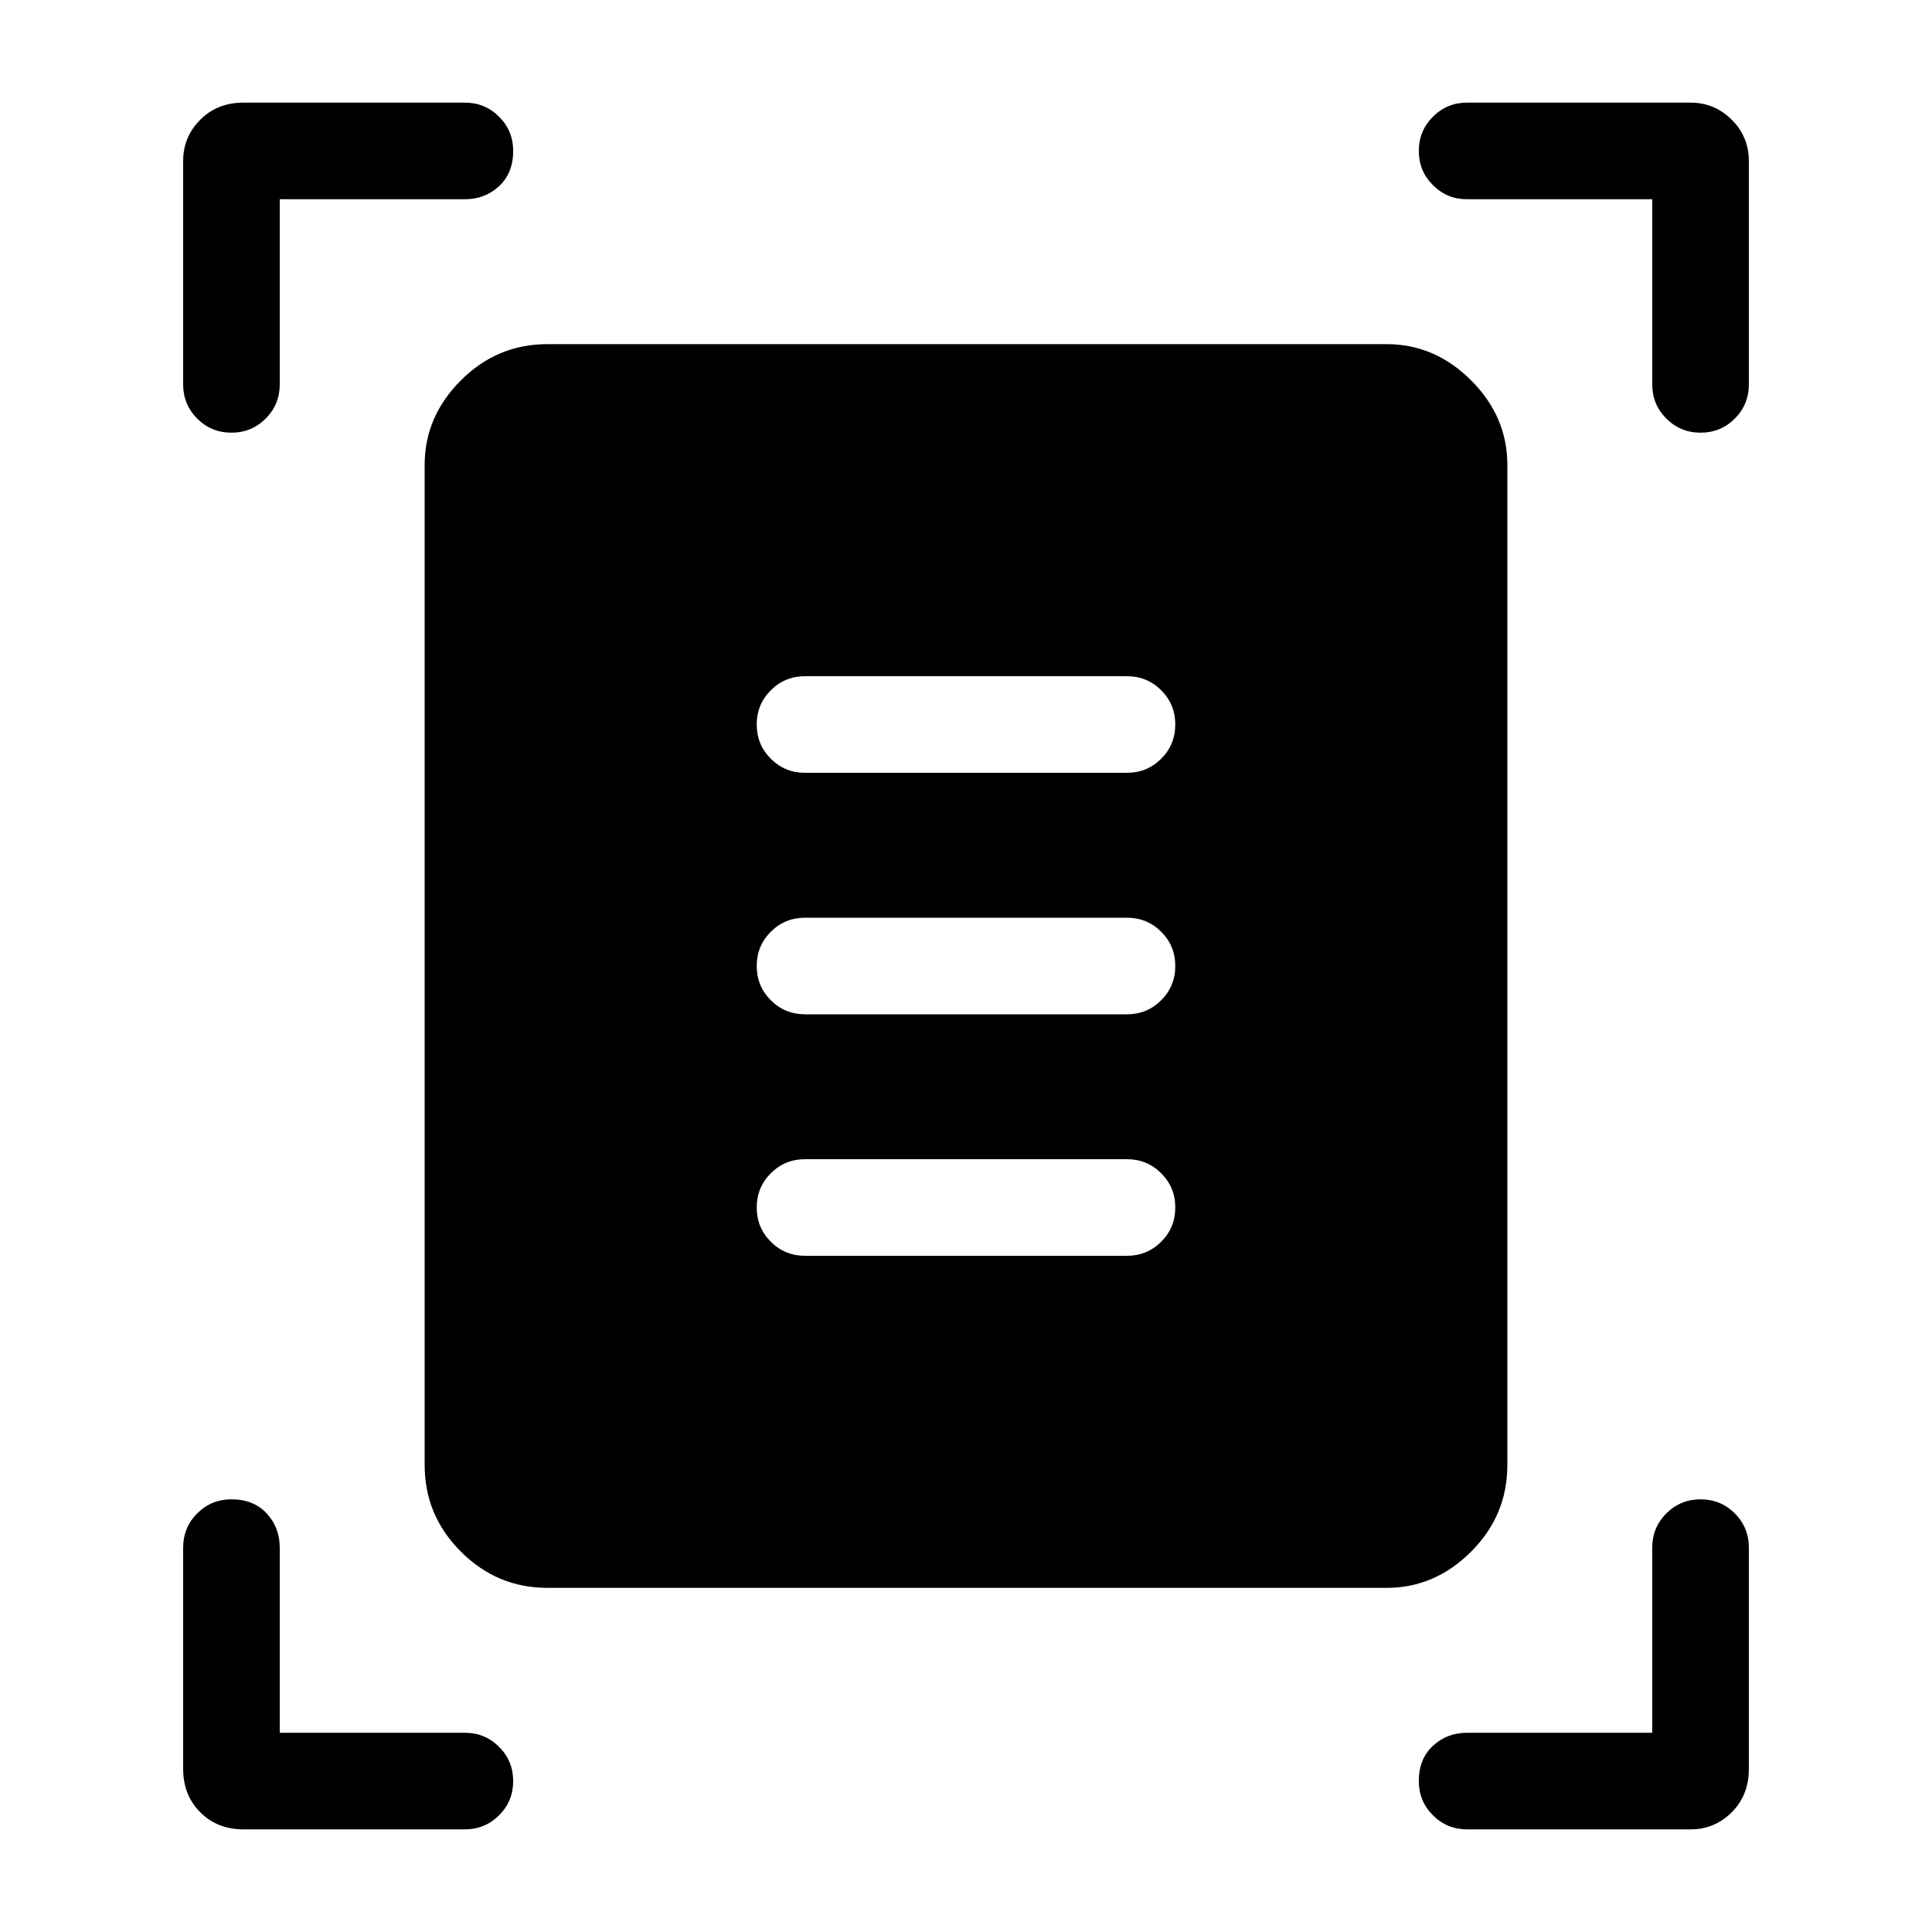 <svg xmlns="http://www.w3.org/2000/svg" height="40" width="40"><path d="M4.792 8.958Q4.375 8.958 4.083 8.667Q3.792 8.375 3.792 7.958V3.333Q3.792 2.833 4.146 2.479Q4.5 2.125 5.042 2.125H9.625Q10.042 2.125 10.333 2.417Q10.625 2.708 10.625 3.125Q10.625 3.583 10.333 3.854Q10.042 4.125 9.625 4.125H5.792V7.958Q5.792 8.375 5.5 8.667Q5.208 8.958 4.792 8.958ZM35.208 8.958Q34.792 8.958 34.5 8.667Q34.208 8.375 34.208 7.958V4.125H30.375Q29.958 4.125 29.667 3.833Q29.375 3.542 29.375 3.125Q29.375 2.708 29.667 2.417Q29.958 2.125 30.375 2.125H35Q35.5 2.125 35.854 2.479Q36.208 2.833 36.208 3.333V7.958Q36.208 8.375 35.917 8.667Q35.625 8.958 35.208 8.958ZM5.042 37.875Q4.5 37.875 4.146 37.521Q3.792 37.167 3.792 36.625V32.042Q3.792 31.625 4.083 31.333Q4.375 31.042 4.792 31.042Q5.25 31.042 5.521 31.333Q5.792 31.625 5.792 32.042V35.875H9.625Q10.042 35.875 10.333 36.167Q10.625 36.458 10.625 36.875Q10.625 37.292 10.333 37.583Q10.042 37.875 9.625 37.875ZM30.375 37.875Q29.958 37.875 29.667 37.583Q29.375 37.292 29.375 36.875Q29.375 36.417 29.667 36.146Q29.958 35.875 30.375 35.875H34.208V32.042Q34.208 31.625 34.5 31.333Q34.792 31.042 35.208 31.042Q35.625 31.042 35.917 31.333Q36.208 31.625 36.208 32.042V36.625Q36.208 37.167 35.854 37.521Q35.5 37.875 35 37.875ZM11.333 32.875Q10.292 32.875 9.542 32.125Q8.792 31.375 8.792 30.333V9.625Q8.792 8.625 9.542 7.875Q10.292 7.125 11.333 7.125H28.708Q29.708 7.125 30.458 7.875Q31.208 8.625 31.208 9.625V30.333Q31.208 31.375 30.458 32.125Q29.708 32.875 28.708 32.875ZM16.667 16H23.333Q23.75 16 24.042 15.708Q24.333 15.417 24.333 15Q24.333 14.583 24.042 14.292Q23.75 14 23.333 14H16.667Q16.25 14 15.958 14.292Q15.667 14.583 15.667 15Q15.667 15.417 15.958 15.708Q16.25 16 16.667 16ZM16.667 21H23.333Q23.75 21 24.042 20.708Q24.333 20.417 24.333 20Q24.333 19.583 24.042 19.292Q23.75 19 23.333 19H16.667Q16.25 19 15.958 19.292Q15.667 19.583 15.667 20Q15.667 20.417 15.958 20.708Q16.25 21 16.667 21ZM16.667 26H23.333Q23.75 26 24.042 25.708Q24.333 25.417 24.333 25Q24.333 24.583 24.042 24.292Q23.75 24 23.333 24H16.667Q16.25 24 15.958 24.292Q15.667 24.583 15.667 25Q15.667 25.417 15.958 25.708Q16.25 26 16.667 26Z"/></svg>